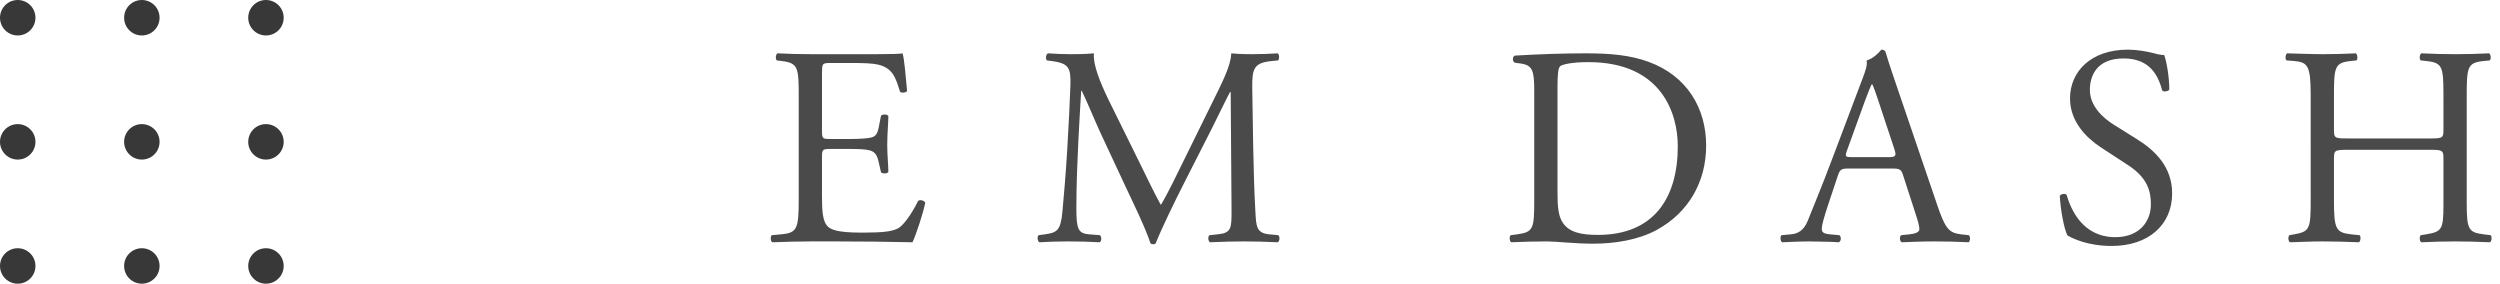 <?xml version="1.0" encoding="UTF-8"?>
<svg width="141px" height="16px" viewBox="0 0 141 16" version="1.1" xmlns="http://www.w3.org/2000/svg" xmlns:xlink="http://www.w3.org/1999/xlink">
    <title>Group</title>
    <g id="Page-1" stroke="none" stroke-width="1" fill="none" fill-rule="evenodd">
        <g id="Group">
            <path d="M51.464,13.664 C51.672,13.232 52.072,12 52.184,11.44 C52.12,11.296 51.896,11.248 51.784,11.328 C51.368,12.16 50.936,12.72 50.648,12.88 C50.296,13.056 49.832,13.12 48.6,13.12 C47.192,13.12 46.856,12.944 46.664,12.752 C46.408,12.48 46.36,11.936 46.36,11.088 L46.36,8.832 C46.36,8.416 46.408,8.4 46.888,8.4 L47.816,8.4 C48.44,8.4 48.824,8.416 49.048,8.48 C49.368,8.56 49.48,8.8 49.544,9.088 L49.688,9.712 C49.768,9.808 50.04,9.808 50.104,9.696 C50.104,9.344 50.04,8.736 50.04,8.16 C50.04,7.552 50.104,6.928 50.104,6.544 C50.04,6.432 49.768,6.432 49.688,6.528 L49.56,7.184 C49.48,7.584 49.368,7.68 49.176,7.744 C49.003,7.802 48.584,7.833 48.012,7.839 L46.888,7.84 C46.408,7.84 46.36,7.84 46.36,7.392 L46.36,4.192 C46.36,3.584 46.36,3.552 46.84,3.552 L47.992,3.552 C48.696,3.552 49.208,3.568 49.544,3.648 C50.376,3.856 50.52,4.416 50.76,5.168 C50.84,5.264 51.096,5.232 51.16,5.136 C51.096,4.432 51,3.28 50.904,3.008 C50.763,3.043 50.218,3.053 49.533,3.055 L45.736,3.056 C45.08,3.056 44.536,3.04 43.848,3.008 C43.752,3.056 43.72,3.344 43.816,3.408 L44.072,3.44 C45.016,3.552 45.048,3.792 45.048,5.456 L45.048,11.216 C45.048,12.896 44.968,13.136 44.056,13.216 L43.528,13.264 C43.432,13.36 43.464,13.616 43.56,13.664 C44.504,13.632 45.048,13.616 45.736,13.616 L47.176,13.616 C48.6,13.616 50.024,13.632 51.464,13.664 Z M65.027,13.776 C65.091,13.776 65.155,13.76 65.187,13.712 C65.475,12.976 66.195,11.472 66.915,10.064 L68.339,7.264 C68.659,6.64 69.267,5.36 69.379,5.184 L69.411,5.184 L69.459,11.856 C69.459,12.88 69.459,13.136 68.675,13.216 L68.211,13.264 C68.115,13.36 68.131,13.584 68.243,13.664 C68.899,13.632 69.619,13.616 70.179,13.616 C70.755,13.616 71.411,13.632 72.067,13.664 C72.179,13.6 72.195,13.36 72.099,13.264 L71.587,13.216 C70.835,13.152 70.851,12.72 70.803,11.92 C70.675,9.616 70.659,6.656 70.627,4.96 C70.611,3.84 70.739,3.536 71.747,3.44 L72.083,3.408 C72.163,3.344 72.163,3.072 72.067,3.008 C71.571,3.04 71.043,3.056 70.643,3.056 C70.323,3.056 69.987,3.056 69.443,3.008 C69.411,3.744 68.947,4.624 68.227,6.08 L66.723,9.136 C66.323,9.952 65.923,10.784 65.491,11.536 L65.459,11.536 C65.075,10.832 64.723,10.096 64.355,9.344 L62.531,5.648 C62.035,4.624 61.635,3.632 61.699,3.008 C61.171,3.056 60.739,3.056 60.371,3.056 C59.971,3.056 59.587,3.04 59.107,3.008 C58.979,3.072 58.963,3.312 59.043,3.408 L59.299,3.44 C60.275,3.568 60.403,3.808 60.371,4.816 C60.339,5.696 60.275,7.056 60.195,8.384 C60.099,9.968 60.019,10.848 59.923,11.904 C59.827,13.024 59.603,13.12 58.931,13.216 L58.579,13.264 C58.483,13.344 58.515,13.584 58.611,13.664 C59.155,13.632 59.731,13.616 60.243,13.616 C60.851,13.616 61.475,13.632 62.019,13.664 C62.131,13.616 62.147,13.36 62.035,13.264 L61.427,13.216 C60.803,13.168 60.707,12.912 60.707,11.728 C60.707,10.368 60.771,8.944 60.819,7.968 C60.867,7.04 60.915,6.112 60.979,5.12 L61.011,5.12 C61.363,5.856 61.699,6.688 62.035,7.424 L63.475,10.512 C63.843,11.296 64.611,12.864 64.883,13.712 C64.915,13.76 64.995,13.776 65.027,13.776 Z M89.843,13.744 C91.075,13.744 92.387,13.536 93.427,12.976 C95.251,11.984 96.227,10.24 96.227,8.208 C96.227,6.096 95.139,4.272 92.979,3.488 C91.939,3.104 90.803,3.008 89.459,3.008 C88.099,3.008 86.803,3.056 85.443,3.136 C85.283,3.2 85.299,3.456 85.427,3.536 L85.779,3.584 C86.451,3.68 86.531,4.016 86.531,5.136 L86.531,11.216 C86.531,12.896 86.499,13.088 85.571,13.216 L85.203,13.264 C85.107,13.36 85.139,13.616 85.235,13.664 C85.987,13.632 86.563,13.616 87.235,13.616 C87.795,13.616 88.819,13.744 89.843,13.744 Z M90.131,13.248 C89.123,13.248 88.515,13.088 88.163,12.592 C87.891,12.208 87.843,11.696 87.843,10.848 L87.843,4.944 C87.843,4.224 87.875,3.824 88.003,3.728 C88.131,3.632 88.643,3.504 89.587,3.504 C93.779,3.504 94.627,6.48 94.627,8.24 C94.627,11.216 93.235,13.248 90.131,13.248 Z M111.037,13.664 C111.117,13.6 111.149,13.344 111.037,13.264 L110.605,13.216 C109.917,13.136 109.709,12.896 109.245,11.52 L107.053,5.088 C106.813,4.384 106.557,3.648 106.349,2.944 C106.317,2.832 106.205,2.8 106.109,2.8 C105.933,3.008 105.661,3.296 105.277,3.408 C105.325,3.664 105.229,3.968 105.005,4.544 L103.373,8.864 C102.701,10.656 102.253,11.696 101.965,12.432 C101.741,13.008 101.389,13.184 101.005,13.216 L100.477,13.264 C100.381,13.344 100.413,13.6 100.509,13.664 L101.085,13.64 C101.394,13.628 101.729,13.616 102.045,13.616 C102.797,13.632 103.293,13.632 103.709,13.664 C103.853,13.6 103.853,13.344 103.741,13.264 L103.213,13.216 C102.829,13.184 102.749,13.088 102.749,12.896 C102.749,12.72 102.861,12.288 103.101,11.568 L103.661,9.888 C103.773,9.552 103.869,9.504 104.269,9.504 L106.685,9.504 C107.165,9.504 107.229,9.552 107.341,9.904 L108.045,12.08 C108.173,12.464 108.253,12.752 108.253,12.928 C108.253,13.088 108.029,13.184 107.693,13.216 L107.229,13.264 C107.117,13.344 107.133,13.6 107.261,13.664 C107.725,13.648 108.333,13.616 109.101,13.616 C109.821,13.616 110.381,13.632 111.037,13.664 Z M106.477,8.864 L104.509,8.864 C104.061,8.864 104.045,8.848 104.173,8.48 L105.181,5.696 C105.357,5.216 105.517,4.832 105.565,4.752 L105.597,4.752 C105.693,4.944 105.837,5.376 105.965,5.76 L106.829,8.368 C106.973,8.8 106.941,8.864 106.477,8.864 Z M119.101,13.872 C121.181,13.872 122.509,12.672 122.509,10.912 C122.509,9.392 121.517,8.464 120.509,7.84 L119.229,7.04 C118.637,6.672 117.869,6 117.869,5.072 C117.869,4.336 118.205,3.296 119.773,3.296 C121.309,3.296 121.741,4.336 121.949,5.104 C122.029,5.2 122.285,5.152 122.349,5.056 C122.349,4.384 122.205,3.488 122.061,3.104 C121.933,3.104 121.709,3.072 121.501,3.008 C121.085,2.896 120.509,2.8 120.013,2.8 C117.933,2.8 116.749,4.032 116.749,5.552 C116.749,6.864 117.677,7.776 118.477,8.304 L119.997,9.296 C121.165,10.048 121.309,10.832 121.309,11.536 C121.309,12.496 120.653,13.376 119.309,13.376 C117.453,13.376 116.797,11.808 116.557,10.992 C116.493,10.896 116.253,10.928 116.173,11.04 C116.205,11.792 116.413,12.928 116.605,13.28 C116.909,13.456 117.757,13.872 119.101,13.872 Z M140.435,13.664 C140.531,13.616 140.563,13.328 140.467,13.264 L140.083,13.216 C139.192,13.108 139.127,12.912 139.123,11.411 L139.123,5.456 C139.123,3.776 139.155,3.536 140.083,3.44 L140.419,3.408 C140.515,3.344 140.483,3.056 140.387,3.008 C139.667,3.04 139.123,3.056 138.499,3.056 C137.843,3.056 137.299,3.04 136.563,3.008 C136.467,3.056 136.435,3.344 136.531,3.408 L136.835,3.44 C137.741,3.532 137.807,3.757 137.81,5.261 L137.811,7.296 C137.811,7.761 137.783,7.804 137.146,7.808 L132.435,7.808 C131.667,7.808 131.635,7.792 131.635,7.296 L131.635,5.456 C131.635,3.776 131.667,3.536 132.595,3.44 L132.899,3.408 C132.995,3.344 132.963,3.056 132.867,3.008 C132.179,3.04 131.635,3.056 131.011,3.056 C130.323,3.056 129.779,3.024 128.995,3.008 C128.899,3.056 128.867,3.344 128.963,3.408 L129.379,3.44 C130.176,3.501 130.312,3.754 130.322,5.253 L130.323,11.216 C130.323,12.896 130.291,13.056 129.395,13.216 L129.123,13.264 C129.027,13.36 129.059,13.616 129.155,13.664 C129.779,13.648 130.323,13.616 131.011,13.616 C131.635,13.616 132.179,13.632 133.043,13.664 C133.139,13.616 133.171,13.328 133.075,13.264 L132.611,13.216 C131.715,13.12 131.635,12.896 131.635,11.216 L131.635,8.96 C131.635,8.48 131.667,8.448 132.435,8.448 L137.011,8.448 C137.731,8.448 137.804,8.476 137.81,8.875 L137.81,11.591 C137.804,12.922 137.733,13.069 136.835,13.216 L136.531,13.264 C136.435,13.36 136.467,13.616 136.563,13.664 C137.267,13.632 137.843,13.616 138.499,13.616 C139.123,13.616 139.667,13.632 140.435,13.664 Z" id="EMDASH" fill="#4A4A4A" fill-rule="nonzero"></path>
            <g id="icon_inspiration" fill="#383838">
                <circle id="Oval" cx="1" cy="1" r="1"></circle>
                <circle id="Oval-Copy-3" cx="8" cy="1" r="1"></circle>
                <circle id="Oval-Copy-6" cx="15" cy="1" r="1"></circle>
                <circle id="Oval-Copy" cx="1" cy="8" r="1"></circle>
                <circle id="Oval-Copy-4" cx="8" cy="8" r="1"></circle>
                <circle id="Oval-Copy-7" cx="15" cy="8" r="1"></circle>
                <circle id="Oval-Copy-2" cx="1" cy="15" r="1"></circle>
                <circle id="Oval-Copy-5" cx="8" cy="15" r="1"></circle>
                <circle id="Oval-Copy-8" cx="15" cy="15" r="1"></circle>
            </g>
        </g>
    </g>
</svg>